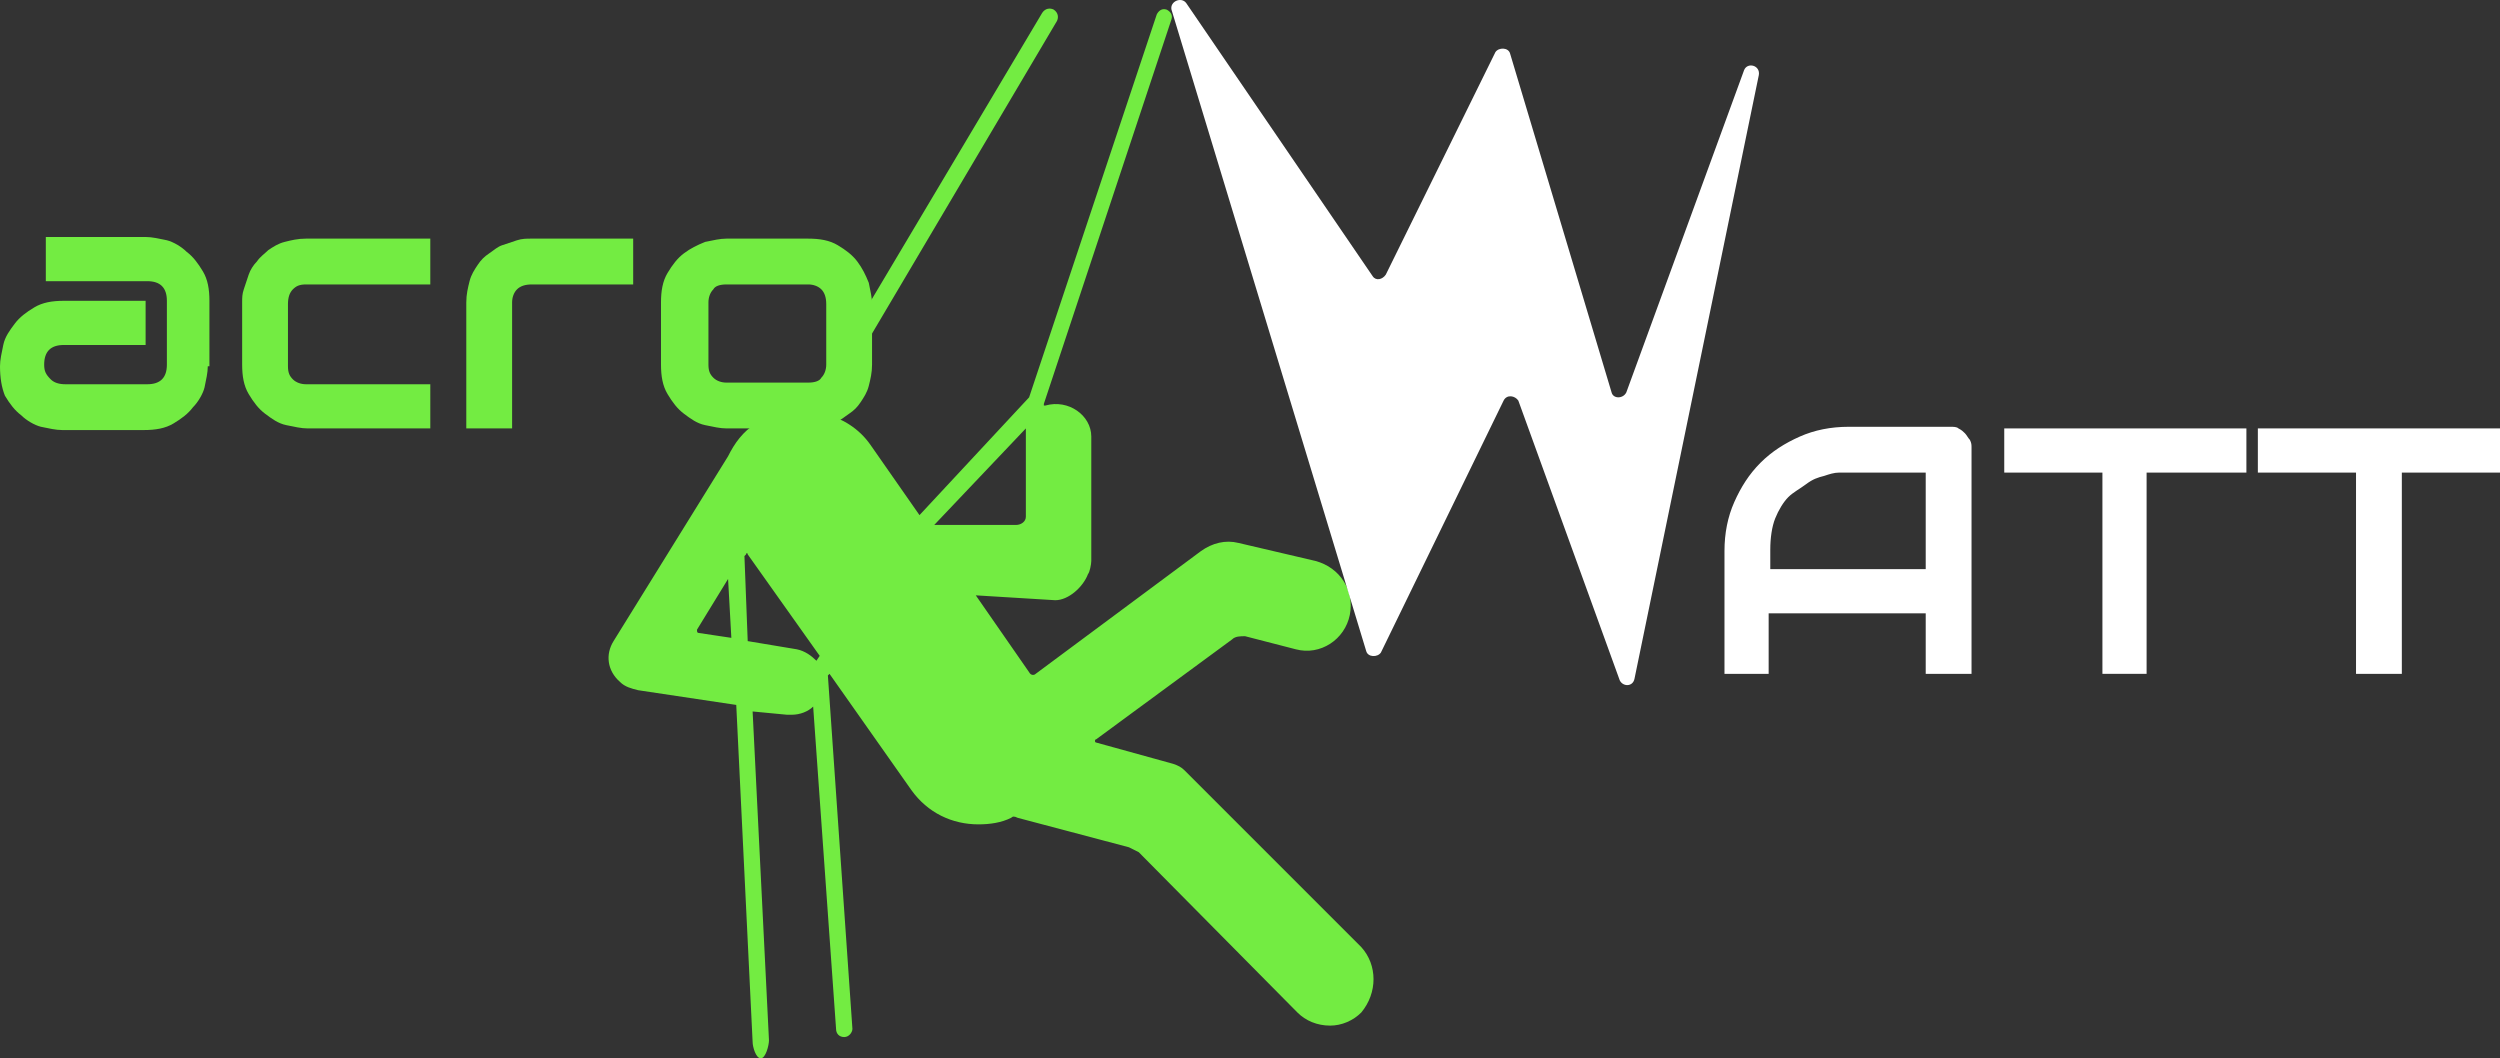 <?xml version="1.0" encoding="utf-8"?>
<!-- Generator: Adobe Illustrator 19.0.0, SVG Export Plug-In . SVG Version: 6.00 Build 0)  -->
<svg version="1.1" id="Calque_1" xmlns="http://www.w3.org/2000/svg" xmlns:xlink="http://www.w3.org/1999/xlink" x="0px" y="0px"
	 viewBox="0 0.015 152.8 64.685" style="enable-background:new 0 0 152.8 64.7;" xml:space="preserve">
<rect x="0" y="0.015" width="152.8" height="64.685" fill="#333333" stroke="none"/>
<style type="text/css">
	.st0{fill:#FFFFFF;}
	.st1{fill:#73EC42;}
</style>
<g id="XMLID_426_">
	<path id="XMLID_431_" class="st0" d="M120.4,41.2h-2.7v-3.7h-9.6v3.7h-2.7v-7.5c0-1.1,0.2-2.1,0.6-3c0.4-0.9,0.9-1.7,1.6-2.4
		c0.7-0.7,1.5-1.2,2.4-1.6c0.9-0.4,1.9-0.6,3-0.6h6.2c0.2,0,0.4,0,0.5,0.1c0.2,0.1,0.3,0.2,0.4,0.3c0.1,0.1,0.2,0.3,0.3,0.4
		c0.1,0.2,0.1,0.3,0.1,0.5V41.2z M108.1,34.8h9.6v-5.9h-4.8c-0.1,0-0.3,0-0.5,0c-0.3,0-0.6,0.1-0.9,0.2c-0.4,0.1-0.7,0.2-1.1,0.5
		s-0.8,0.5-1.1,0.8s-0.6,0.8-0.8,1.3c-0.2,0.5-0.3,1.2-0.3,1.9V34.8z"/>
	<path id="XMLID_429_" class="st0" d="M137.2,28.9h-6v12.3h-2.7V28.9h-6v-2.7h14.8V28.9z"/>
	<path id="XMLID_427_" class="st0" d="M152.8,28.9h-6v12.3H144V28.9h-6v-2.7h14.8V28.9z"/>
</g>
<g id="XMLID_413_">
	<path id="XMLID_421_" class="st1" d="M12.7,22.4c0,0.4-0.1,0.8-0.2,1.3c-0.1,0.4-0.4,0.9-0.7,1.2c-0.3,0.4-0.7,0.7-1.2,1
		c-0.5,0.3-1.1,0.4-1.8,0.4h-5c-0.4,0-0.8-0.1-1.3-0.2c-0.4-0.1-0.9-0.4-1.2-0.7c-0.4-0.3-0.7-0.7-1-1.2C0.1,23.7,0,23.1,0,22.4
		c0-0.4,0.1-0.8,0.2-1.3c0.1-0.5,0.4-0.9,0.7-1.3c0.3-0.4,0.7-0.7,1.2-1c0.5-0.3,1.1-0.4,1.8-0.4h5v2.7h-5c-0.4,0-0.7,0.1-0.9,0.3
		c-0.2,0.2-0.3,0.5-0.3,0.9c0,0.4,0.1,0.6,0.4,0.9c0.2,0.2,0.5,0.3,0.9,0.3h5c0.4,0,0.7-0.1,0.9-0.3c0.2-0.2,0.3-0.5,0.3-0.9v-3.9
		c0-0.4-0.1-0.7-0.3-0.9s-0.5-0.3-0.9-0.3H2.8v-2.7h6.1c0.4,0,0.8,0.1,1.3,0.2c0.4,0.1,0.9,0.4,1.2,0.7c0.4,0.3,0.7,0.7,1,1.2
		c0.3,0.5,0.4,1.1,0.4,1.8V22.4z"/>
	<path id="XMLID_419_" class="st1" d="M26.4,26.2h-7.6c-0.4,0-0.8-0.1-1.3-0.2c-0.5-0.1-0.9-0.4-1.3-0.7c-0.4-0.3-0.7-0.7-1-1.2
		c-0.3-0.5-0.4-1.1-0.4-1.8v-3.8c0-0.3,0-0.5,0.1-0.8c0.1-0.3,0.2-0.6,0.3-0.9s0.3-0.6,0.5-0.8c0.2-0.3,0.5-0.5,0.7-0.7
		c0.3-0.2,0.6-0.4,1-0.5c0.4-0.1,0.8-0.2,1.3-0.2h7.6v2.8h-7.6c-0.4,0-0.6,0.1-0.8,0.3c-0.2,0.2-0.3,0.5-0.3,0.9v3.8
		c0,0.4,0.1,0.6,0.3,0.8s0.5,0.3,0.8,0.3h7.6V26.2z"/>
	<path id="XMLID_417_" class="st1" d="M38.8,17.4h-6.3c-0.4,0-0.7,0.1-0.9,0.3c-0.2,0.2-0.3,0.5-0.3,0.8v7.7h-2.8v-7.7
		c0-0.5,0.1-0.9,0.2-1.3c0.1-0.4,0.3-0.7,0.5-1s0.4-0.5,0.7-0.7c0.3-0.2,0.5-0.4,0.8-0.5s0.6-0.2,0.9-0.3c0.3-0.1,0.6-0.1,0.8-0.1
		h6.3V17.4z"/>
	<path id="XMLID_414_" class="st1" d="M53.3,22.3c0,0.5-0.1,0.9-0.2,1.3c-0.1,0.4-0.3,0.7-0.5,1c-0.2,0.3-0.4,0.5-0.7,0.7
		c-0.3,0.2-0.5,0.4-0.8,0.5s-0.6,0.2-0.9,0.3c-0.3,0.1-0.6,0.1-0.8,0.1h-5c-0.4,0-0.8-0.1-1.3-0.2c-0.5-0.1-0.9-0.4-1.3-0.7
		c-0.4-0.3-0.7-0.7-1-1.2c-0.3-0.5-0.4-1.1-0.4-1.8v-3.8c0-0.7,0.1-1.3,0.4-1.8c0.3-0.5,0.6-0.9,1-1.2c0.4-0.3,0.8-0.5,1.3-0.7
		c0.5-0.1,0.9-0.2,1.3-0.2h5c0.7,0,1.3,0.1,1.8,0.4c0.5,0.3,0.9,0.6,1.2,1c0.3,0.4,0.5,0.8,0.7,1.3c0.1,0.5,0.2,0.9,0.2,1.3V22.3z
		 M50.5,18.6c0-0.4-0.1-0.7-0.3-0.9c-0.2-0.2-0.5-0.3-0.8-0.3h-5c-0.4,0-0.7,0.1-0.8,0.3c-0.2,0.2-0.3,0.5-0.3,0.8v3.8
		c0,0.4,0.1,0.6,0.3,0.8s0.5,0.3,0.8,0.3h5c0.4,0,0.7-0.1,0.8-0.3c0.2-0.2,0.3-0.5,0.3-0.8V18.6z"/>
</g>
<path id="XMLID_394_" class="st1" d="M83.2,57.9L72.4,47.1c-0.2-0.2-0.4-0.3-0.7-0.4l-4.7-1.3c-0.1,0-0.1-0.2,0-0.2l8.3-6.1
	c0.2-0.2,0.5-0.2,0.8-0.2l3.1,0.8c1.5,0.4,3-0.6,3.3-2.1c0.3-1.5-0.6-2.9-2.1-3.3l-4.7-1.1c-0.8-0.2-1.6,0-2.3,0.5l-10.1,7.5
	c-0.1,0.1-0.3,0.1-0.4-0.1l-3.4-4.9c0-0.1,0,0.2,0.1,0.2l4.9,0.3c0,0,0,0,0,0c0.8,0,1.7-0.8,2-1.6c0.1-0.1,0.2-0.6,0.2-0.8v-7.6
	c0-1.3-1.4-2.3-2.8-1.9c0,0-0.1,0-0.1,0c0,0,0-0.1,0-0.1l7.8-23.5c0.1-0.3-0.1-0.5-0.3-0.6c-0.3-0.1-0.5,0.1-0.6,0.3l-7.8,23.4
	l-6.7,7.2l-3-4.3c-0.7-1-1.7-1.6-2.8-1.9L64.6,1.3c0.1-0.2,0.1-0.5-0.2-0.7c-0.2-0.1-0.5-0.1-0.7,0.2L49.3,25
	c-1.1-0.1-2.2,0.2-3.1,0.9c-0.8,0.5-1.3,1.2-1.7,2l0,0l-7,11.3C37,40,37.1,41,37.9,41.7c0.3,0.3,0.7,0.4,1.1,0.5l6,0.9L46,63.7
	c0,0.3,0.2,1,0.5,1c0,0,0,0,0,0c0.3,0,0.5-0.8,0.5-1.1l-1-20.1l2.1,0.2c0.1,0,0.2,0,0.3,0c0.5,0,1-0.2,1.3-0.5l1.4,19.7
	c0,0.3,0.2,0.5,0.5,0.5c0,0,0,0,0,0c0.3,0,0.5-0.3,0.5-0.5l-1.5-21.6l0.1-0.1l5,7.1c1,1.4,2.5,2.1,4.1,2.1c0.7,0,1.4-0.1,2-0.4
	c0.1-0.1,0.2-0.1,0.4,0l6.8,1.8c0.2,0.1,0.4,0.2,0.6,0.3l9.7,9.8c0.5,0.5,1.2,0.8,2,0.8c0.7,0,1.4-0.3,1.9-0.8
	C84.2,60.7,84.2,59,83.2,57.9z M62.7,31.6c0,0.3-0.3,0.5-0.6,0.5l-5,0l5.6-5.9c0,0.2,0,0.4,0,0.6V31.6z M42.7,38.7
	c-0.1,0-0.1-0.1-0.1-0.2l1.9-3.1l0.2,3.6L42.7,38.7z M49.9,40.4c-0.3-0.3-0.7-0.6-1.2-0.7l-3-0.5L45.5,34l0.1-0.1
	c0-0.1,0.1-0.1,0.1,0l4.4,6.2L49.9,40.4z"/>
<path id="XMLID_393_" class="st0" d="M71.6,0.6l11.9,39.2c0.1,0.4,0.7,0.4,0.9,0.1l7.5-15.4c0.2-0.4,0.7-0.3,0.9,0L99,41.6
	c0.2,0.4,0.8,0.4,0.9-0.1l7.6-36.9c0.1-0.6-0.7-0.8-0.9-0.3l-7.2,19.7c-0.2,0.4-0.8,0.4-0.9,0L92.3,3.3c-0.1-0.4-0.7-0.4-0.9-0.1
	l-6.7,13.6c-0.2,0.3-0.6,0.4-0.8,0.1L72.5,0.2C72.2-0.2,71.5,0.1,71.6,0.6z"/>
</svg>
